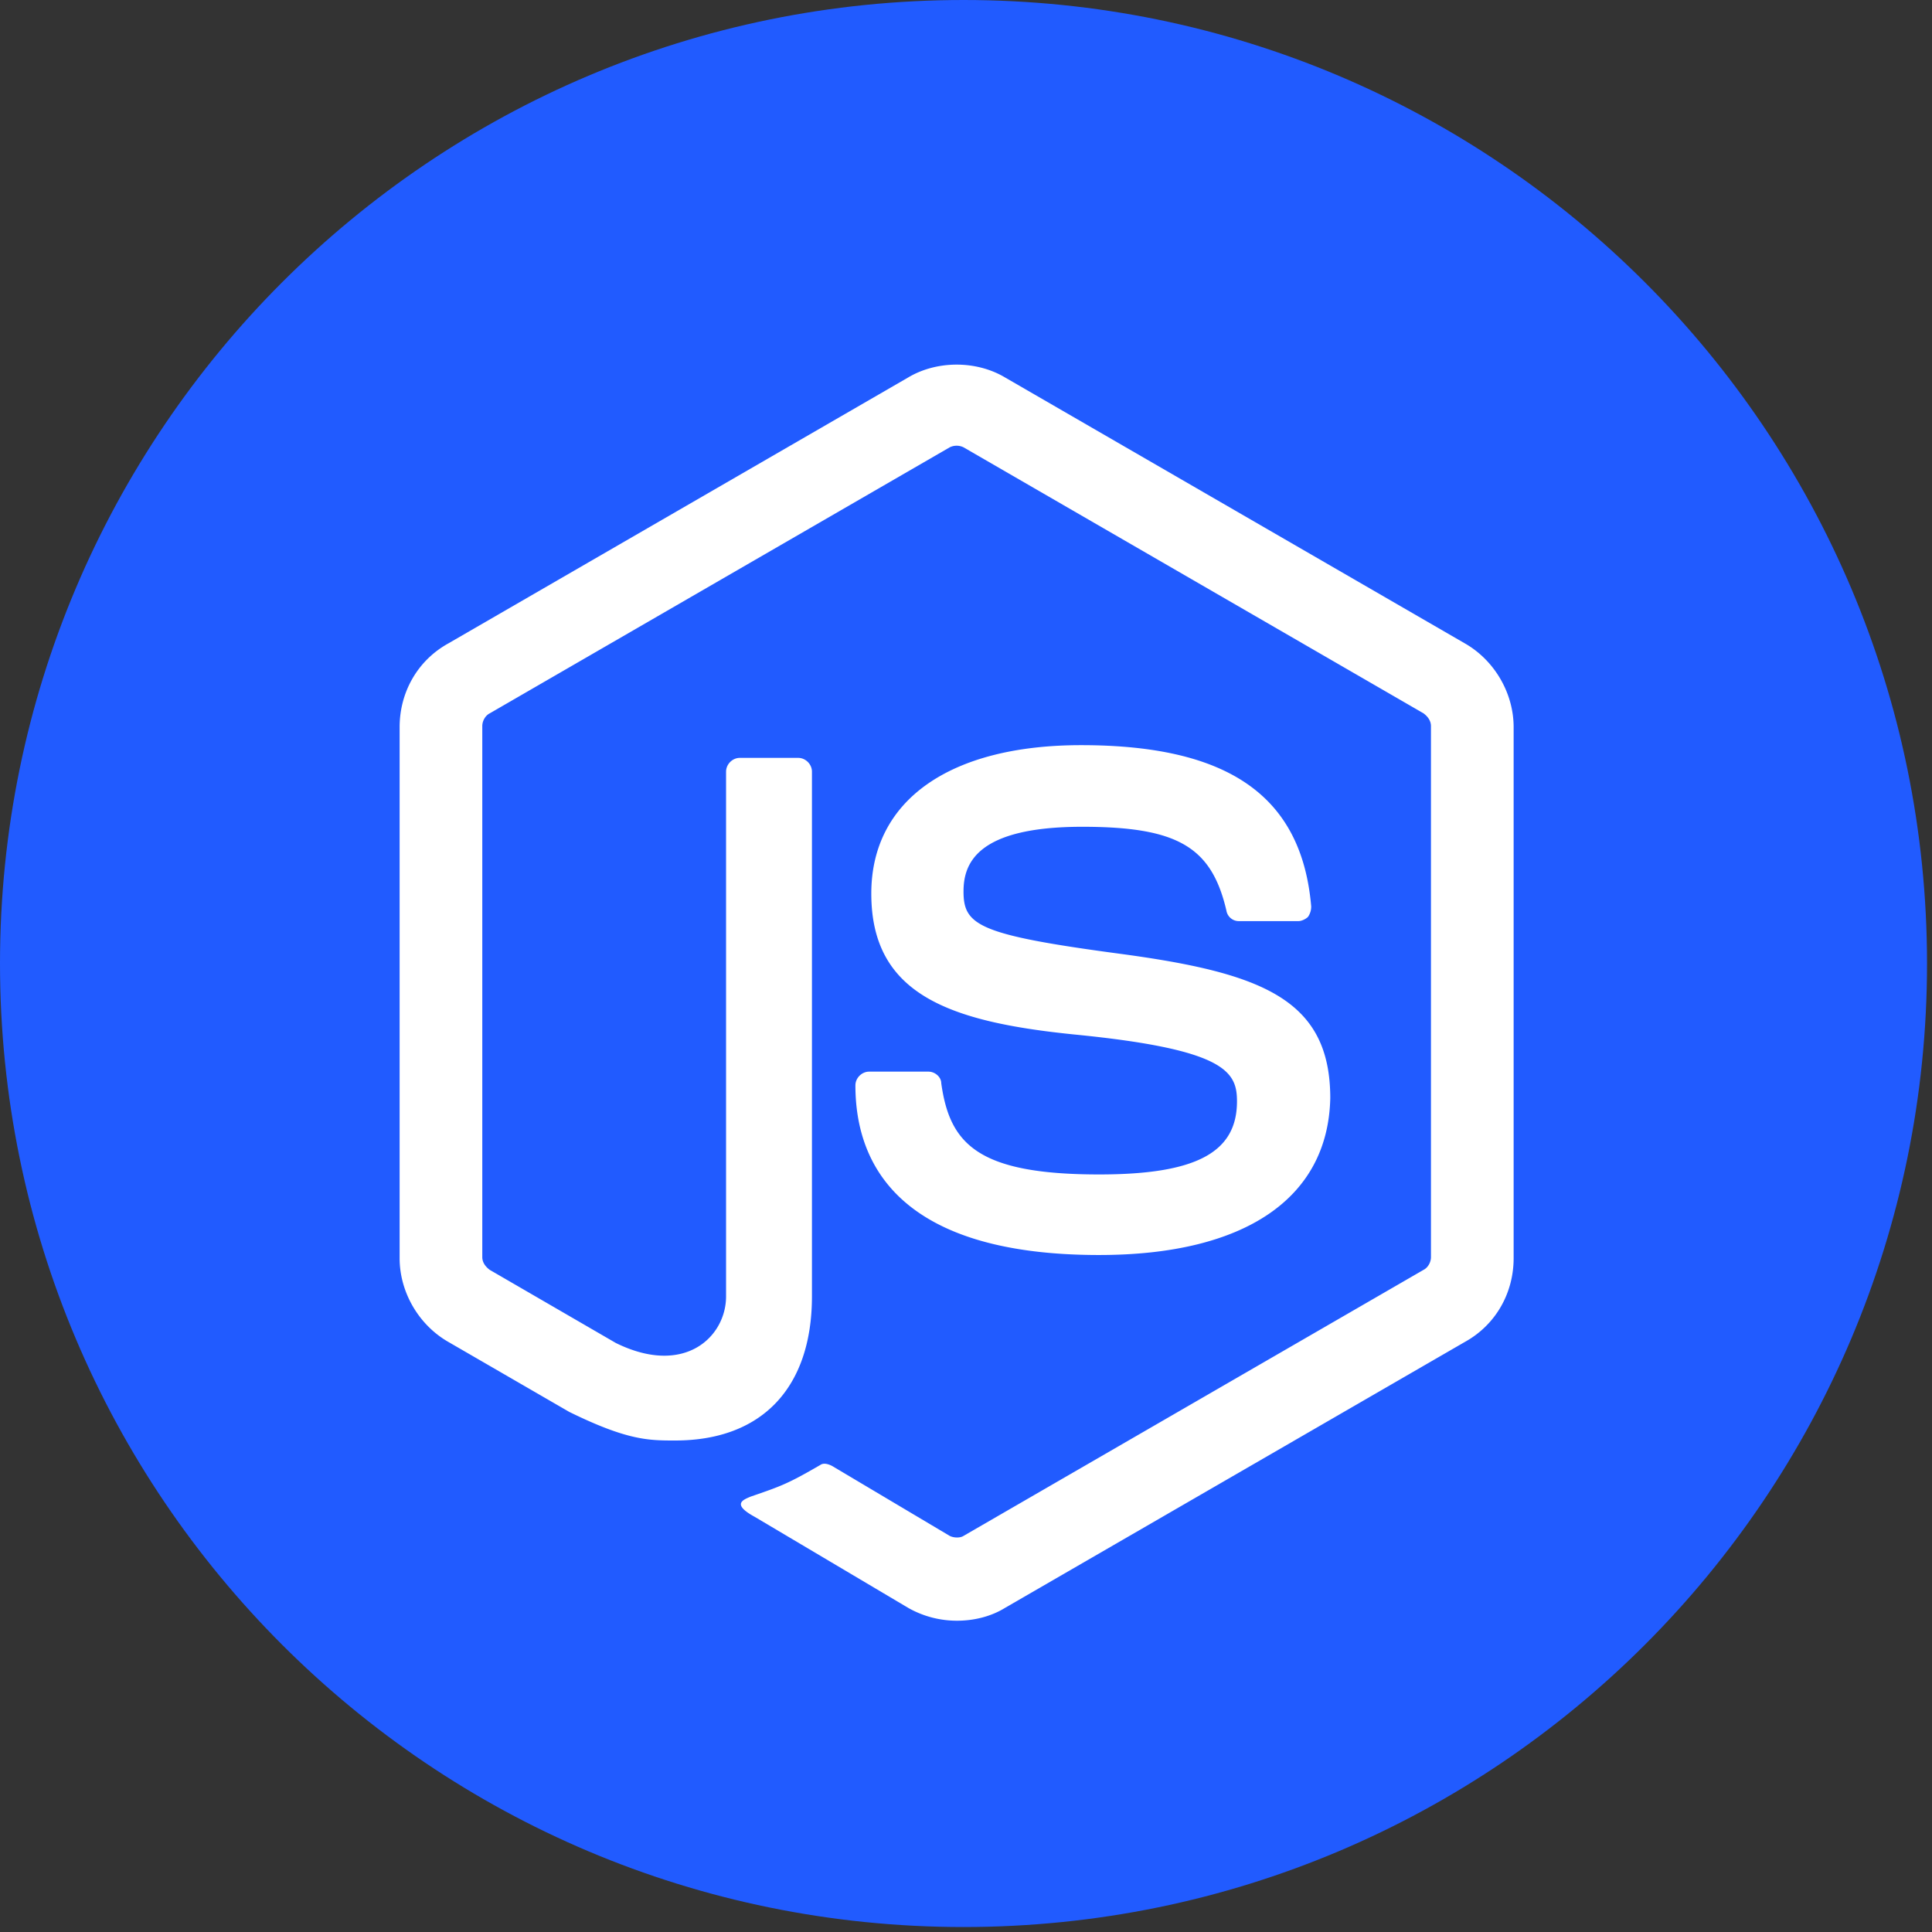<svg xmlns="http://www.w3.org/2000/svg" fill="none" viewBox="0 0 103 103">
  <rect x="0" y="0" width="103" height="103" fill="#333333" stroke="none"/>
  <path d="M51.368 102.735c28.369 0 51.367-22.998 51.367-51.368C102.735 22.998 79.737 0 51.368 0 22.998 0 0 22.998 0 51.367c0 28.37 22.998 51.368 51.368 51.368z" fill="#215BFF"/>
  <path d="M51.028 86.404a5.25 5.25 0 01-2.599-.678l-8.194-4.86c-1.243-.678-.621-.904-.226-1.074 1.639-.565 1.978-.678 3.73-1.695.169-.113.395-.057.621.056l6.273 3.73c.226.113.565.113.735 0l24.525-14.184c.226-.113.395-.396.395-.678V38.709c0-.282-.169-.508-.395-.678L51.368 23.847a.84.84 0 00-.735 0L26.108 38.031c-.226.113-.396.396-.396.678v28.312c0 .282.17.508.396.678l6.724 3.899c3.674 1.808 5.877-.339 5.877-2.486V41.139c0-.395.339-.735.735-.735h3.108c.396 0 .735.34.735.735v27.973c0 4.859-2.656 7.685-7.29 7.685-1.413 0-2.543 0-5.651-1.526l-6.442-3.729c-1.582-.905-2.599-2.656-2.599-4.465V38.766c0-1.865.96-3.56 2.599-4.465l24.525-14.184c1.526-.904 3.617-.904 5.142 0l24.525 14.184c1.583.905 2.6 2.656 2.6 4.465v28.311c0 1.865-.961 3.56-2.6 4.465L53.571 85.726c-.734.452-1.638.678-2.543.678z" fill="#fff"/>
  <path d="M58.601 66.908c-10.737 0-12.997-4.917-12.997-9.042 0-.395.339-.734.734-.734h3.165c.339 0 .678.282.678.621.452 3.221 1.921 4.86 8.42 4.86 5.199 0 7.346-1.187 7.346-3.899 0-1.582-.622-2.769-8.646-3.56-6.725-.678-10.85-2.148-10.85-7.516 0-4.973 4.182-7.912 11.189-7.912 7.855 0 11.754 2.713 12.263 8.59a.954.954 0 01-.17.565c-.113.113-.339.226-.508.226H66.06a.67.67 0 01-.678-.565c-.791-3.391-2.6-4.464-7.685-4.464-5.651 0-6.329 1.978-6.329 3.447 0 1.808.791 2.317 8.419 3.334 7.516 1.017 11.133 2.43 11.133 7.685-.113 5.312-4.521 8.364-12.319 8.364z" fill="#fff"/>
</svg>
